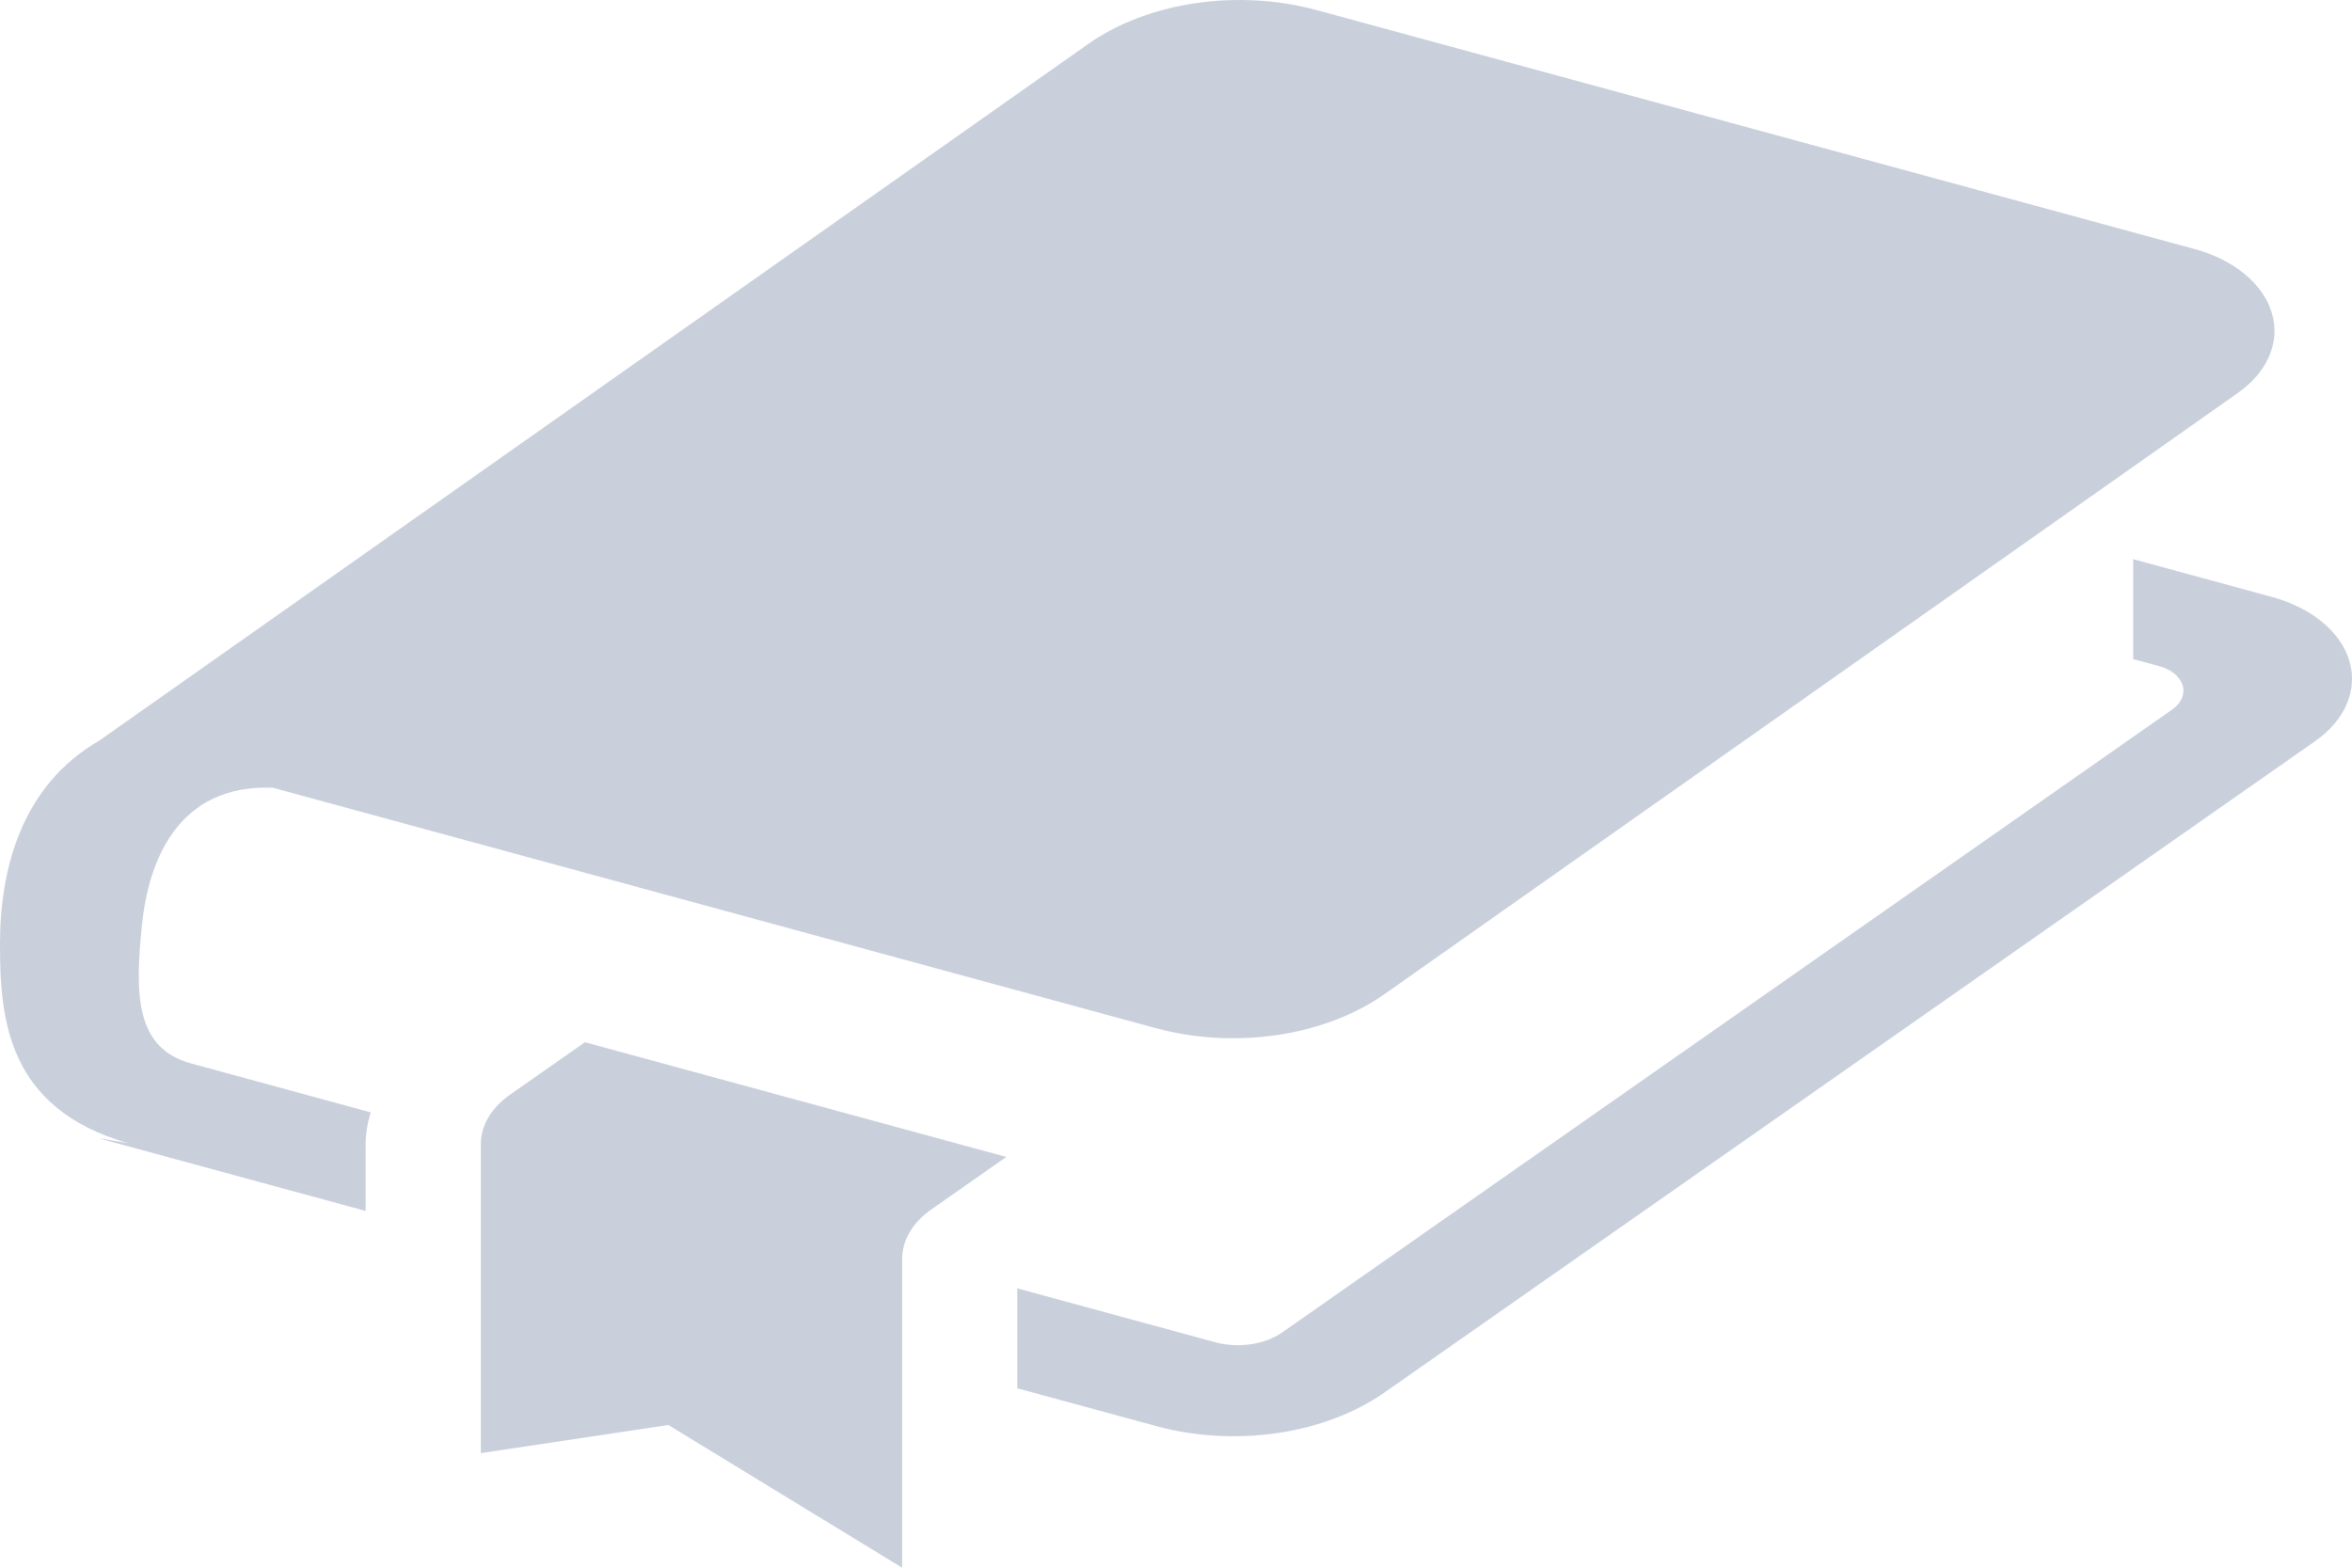 <svg width="30" height="20" viewBox="0 0 30 20" fill="none" xmlns="http://www.w3.org/2000/svg">
<path d="M29.966 8.43C29.854 8.06 29.483 7.753 28.978 7.616L27.209 7.134V8.408L27.544 8.499C27.695 8.54 27.807 8.632 27.84 8.743C27.873 8.854 27.824 8.97 27.709 9.051L16.356 16.998C16.131 17.155 15.796 17.205 15.499 17.124L12.976 16.437V17.711L14.747 18.193C15.754 18.467 16.896 18.299 17.66 17.764L29.531 9.454C29.913 9.186 30.077 8.801 29.966 8.43Z" fill="#C9D0DC" stroke="#C9D0DC" stroke-width="0.001"/>
<path d="M1.811 11.792C1.891 11.017 2.246 10.002 3.479 10.049L14.741 13.116C15.751 13.39 16.896 13.22 17.66 12.682L28.545 5.012C28.926 4.744 29.088 4.359 28.976 3.99C28.864 3.619 28.493 3.314 27.99 3.177L16.797 0.13C15.787 -0.145 14.641 0.025 13.878 0.563L1.268 9.448C0.271 10.022 0 11.094 0 12.045C0 12.997 0.091 14.139 1.631 14.583L1.268 14.524L4.663 15.448V14.597C4.663 14.459 4.688 14.323 4.728 14.192L2.447 13.57C1.721 13.378 1.72 12.687 1.811 11.792Z" fill="#C9D0DC" stroke="#C9D0DC" stroke-width="0.001"/>
<path d="M6.507 13.965C6.267 14.133 6.133 14.361 6.133 14.597V18.538L8.525 18.179L11.507 20V16.06C11.507 15.822 11.641 15.595 11.881 15.428L12.834 14.76L7.461 13.297L6.507 13.965Z" fill="#C9D0DC" stroke="#C9D0DC" stroke-width="0.001"/>
</svg>
